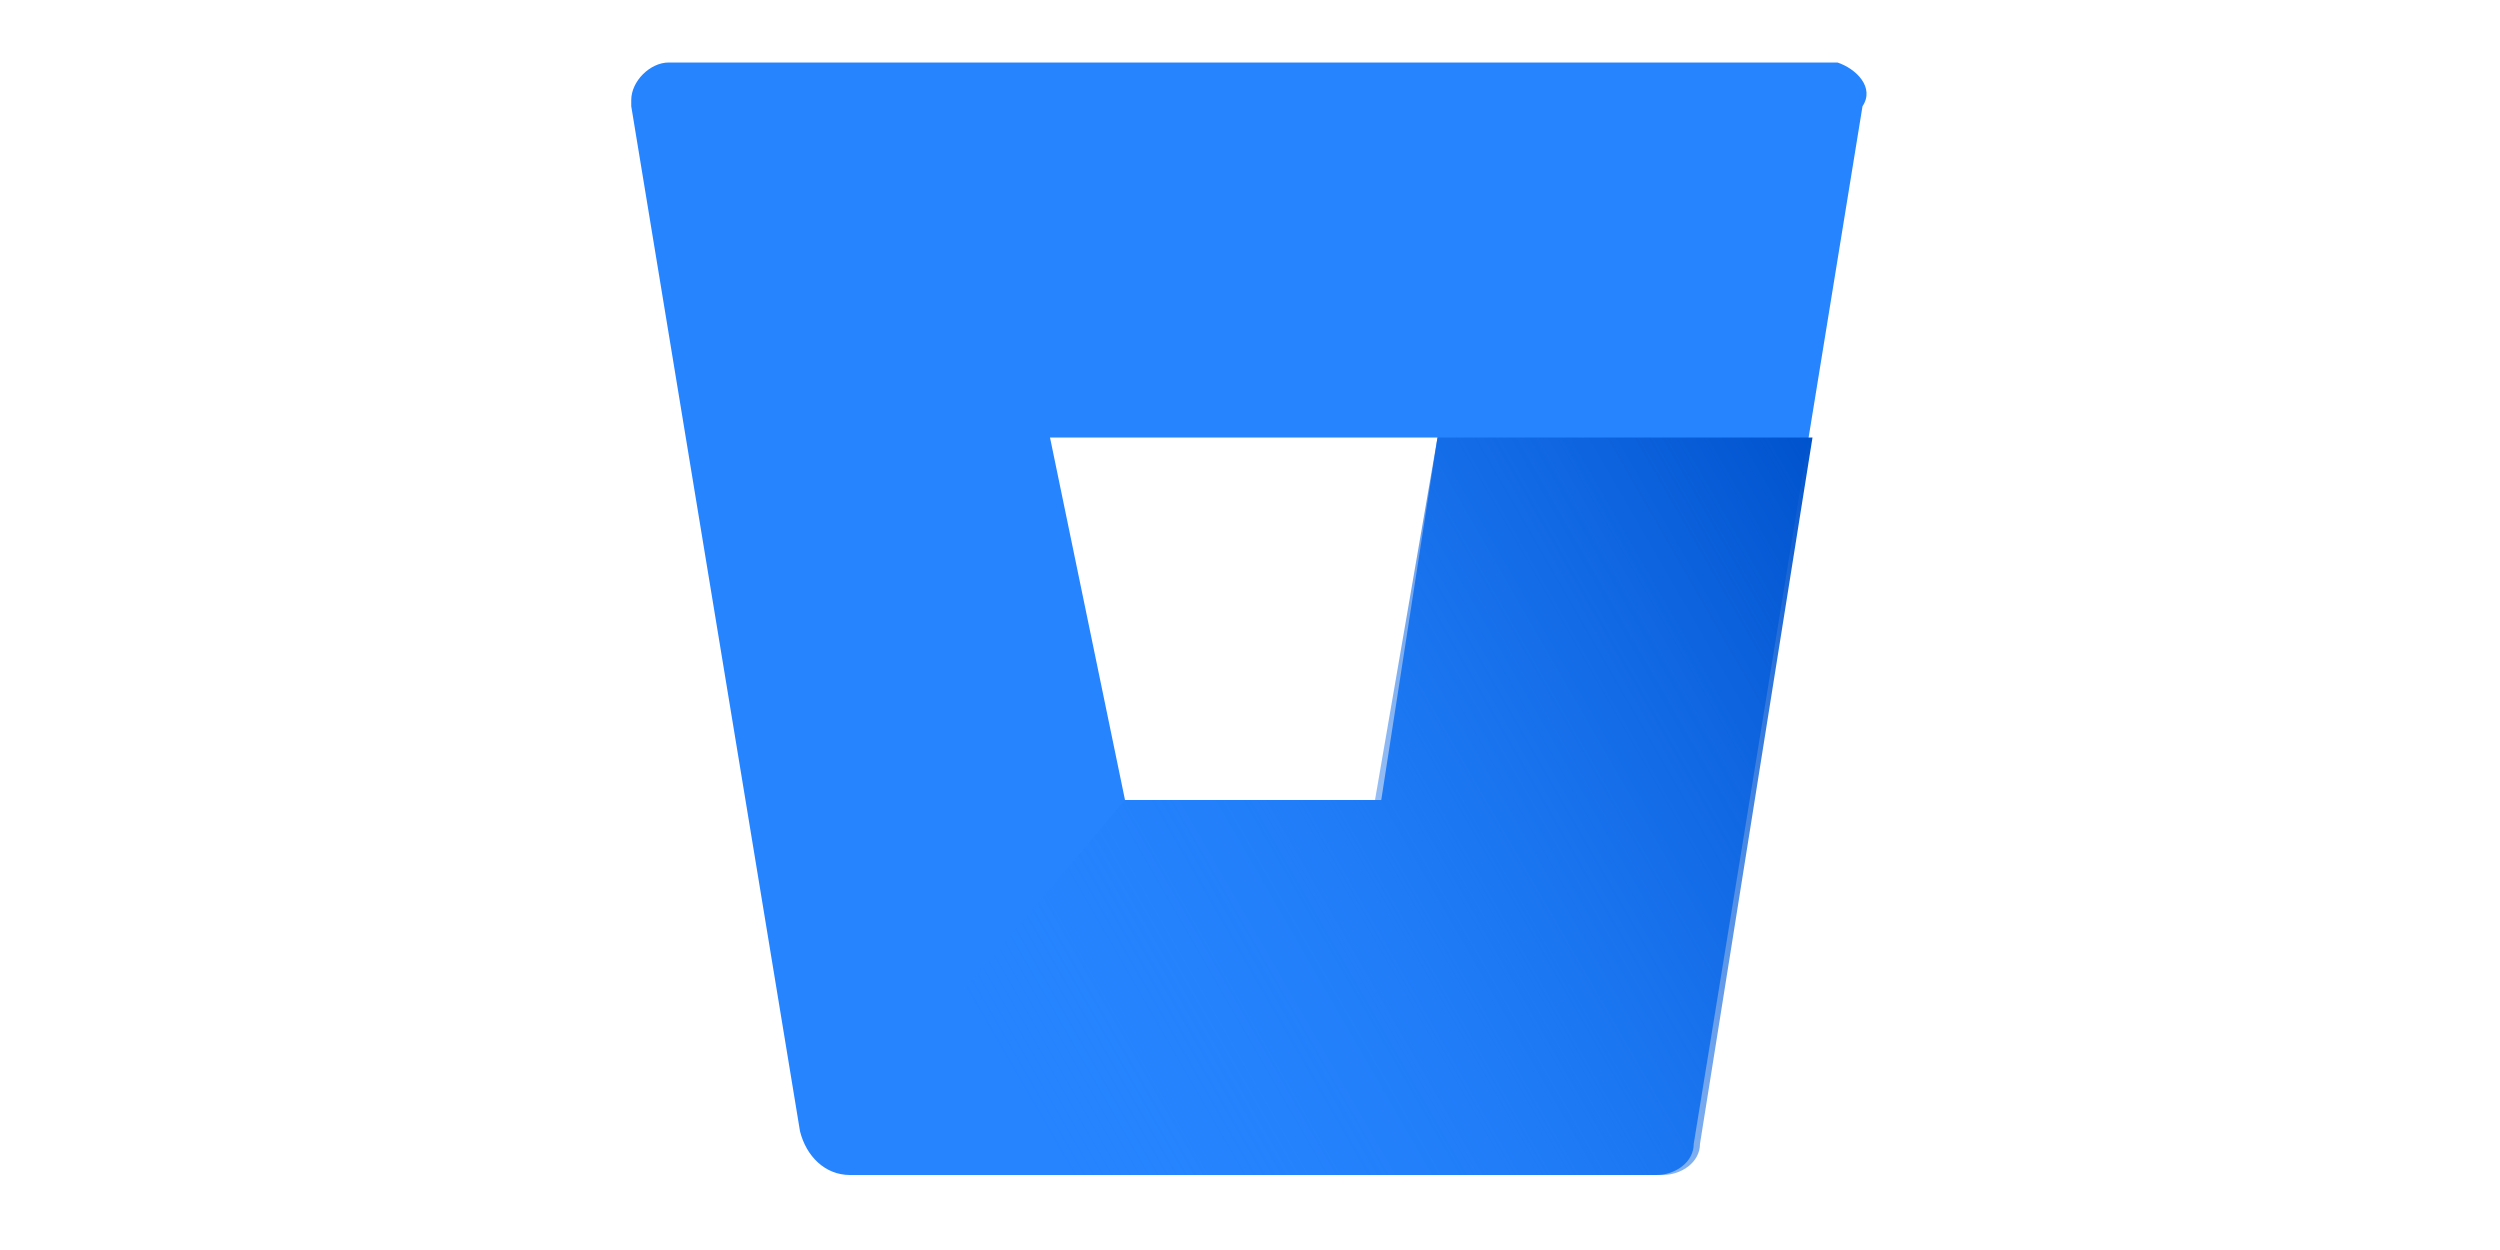 <svg version="1.1" id="Layer_1" xmlns="http://www.w3.org/2000/svg" xmlns:xlink="http://www.w3.org/1999/xlink" x="0px" y="0px" viewBox="0 0 20 20" enable-background="new 0 0 20 20" width="40" xml:space="preserve">
<path fill="#2684FF" d="M0.7,1C0.4,1,0.1,1.3,0.1,1.6c0,0,0,0.1,0,0.1l2.7,16.4c0.1,0.4,0.4,0.7,0.8,0.7h12.9c0.3,0,0.6-0.2,0.6-0.5
	l2.7-16.6C20,1.4,19.7,1.1,19.4,1c0,0-0.1,0-0.1,0L0.7,1z M12.1,12.8H8L6.8,7h6.2L12.1,12.8z"/>
<linearGradient id="SVGID_1_" gradientUnits="userSpaceOnUse" x1="3.569" y1="19.461" x2="20.577" y2="9.642">
	<stop  offset="0.175" style="stop-color:#2684FF;stop-opacity:0"/>
	<stop  offset="1" style="stop-color:#0052CC"/>
</linearGradient>
<path fill="url(#SVGID_1_)" d="M19,7h-6l-1,5.8H8l-4.9,5.8c0.2,0.1,0.4,0.2,0.6,0.2h12.9c0.3,0,0.6-0.2,0.6-0.5L19,7z"/>
</svg>
